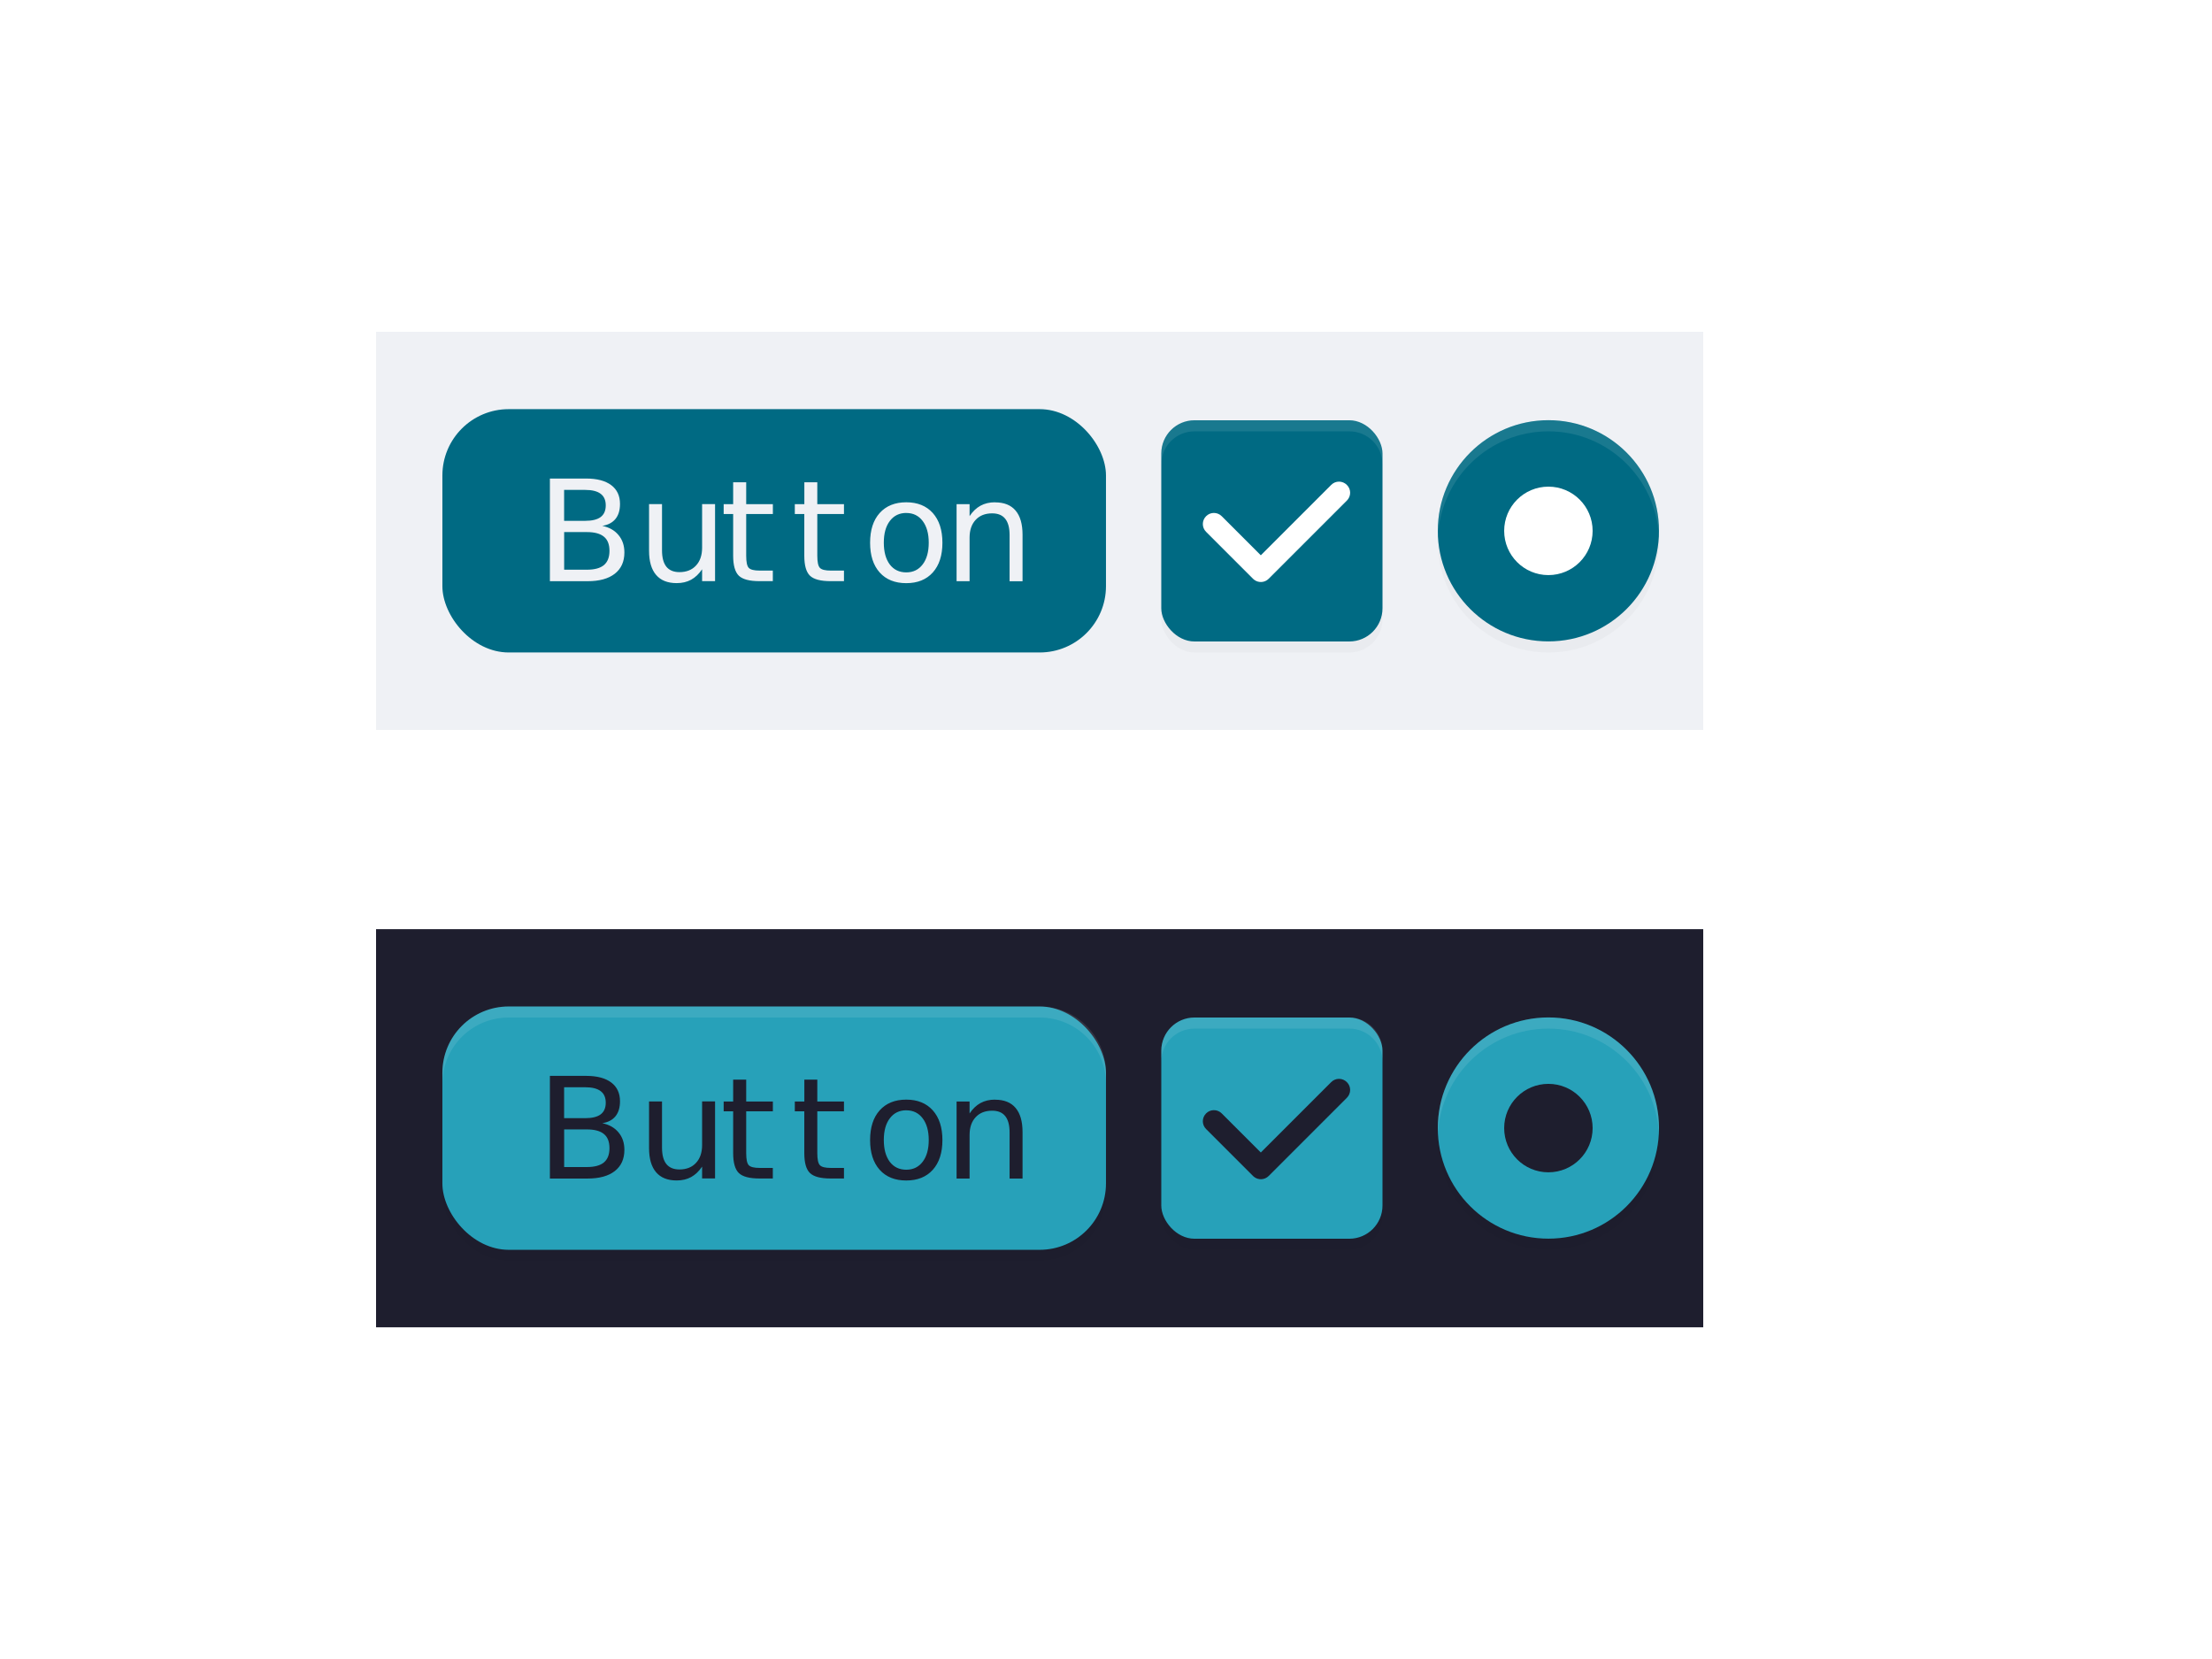 <?xml version="1.0" encoding="UTF-8" standalone="no"?>
<svg
   width="200"
   height="150"
   version="1.1"
   viewBox="0 0 52.917 39.688"
   id="svg202"
   sodipodi:docname="thumbnail.svg"
   inkscape:version="1.4.2 (ebf0e940d0, 2025-05-08)"
   xml:space="preserve"
   xmlns:inkscape="http://www.inkscape.org/namespaces/inkscape"
   xmlns:sodipodi="http://sodipodi.sourceforge.net/DTD/sodipodi-0.dtd"
   xmlns="http://www.w3.org/2000/svg"
   xmlns:svg="http://www.w3.org/2000/svg"><defs
     id="defs206"><filter
       inkscape:collect="always"
       style="color-interpolation-filters:sRGB"
       id="filter1462"
       x="-0.075"
       y="-0.075"
       width="1.15"
       height="1.15"><feGaussianBlur
         inkscape:collect="always"
         stdDeviation="0.165"
         id="feGaussianBlur1464" /></filter><filter
       inkscape:collect="always"
       style="color-interpolation-filters:sRGB"
       id="filter1524"
       x="-0.075"
       y="-0.075"
       width="1.15"
       height="1.15"><feGaussianBlur
         inkscape:collect="always"
         stdDeviation="0.165"
         id="feGaussianBlur1526" /></filter><filter
       inkscape:collect="always"
       style="color-interpolation-filters:sRGB"
       id="filter1919"
       x="-0.051"
       y="-0.14"
       width="1.102"
       height="1.28"><feGaussianBlur
         inkscape:collect="always"
         stdDeviation="0.339"
         id="feGaussianBlur1921" /></filter></defs><sodipodi:namedview
     id="namedview204"
     pagecolor="#c2c2c2"
     bordercolor="#666666"
     borderopacity="1.0"
     inkscape:pageshadow="2"
     inkscape:pageopacity="0"
     inkscape:pagecheckerboard="0"
     showgrid="false"
     inkscape:zoom="3.3752564"
     inkscape:cx="95.103886"
     inkscape:cy="72.587078"
     inkscape:window-width="1867"
     inkscape:window-height="1009"
     inkscape:window-x="0"
     inkscape:window-y="0"
     inkscape:window-maximized="1"
     inkscape:current-layer="thumbnail-Dark"
     inkscape:showpageshadow="2"
     inkscape:deskcolor="#d1d1d1"><inkscape:grid
       type="xygrid"
       id="grid1243"
       originx="0"
       originy="0"
       spacingy="1"
       spacingx="1"
       units="px"
       enabled="false" /></sodipodi:namedview><g
     id="thumbnail"><rect
       x="8.996"
       y="7.938"
       width="31.75"
       height="9.525"
       rx="0"
       ry="2.744"
       fill="#f2f2f2"
       stroke-width="0"
       id="rect2"
       style="fill:#eff1f5;fill-opacity:1" /><rect
       x="10.583"
       y="9.788"
       width="15.875"
       height="5.821"
       rx="1.587"
       ry="1.587"
       fill="#000000"
       opacity="0.08"
       id="rect4"
       style="fill:#006a83;fill-opacity:1;opacity:1" /><path
       d="m 13.155,11.448 v 2.456 h 0.902 c 0.282,0 0.499,-0.06 0.651,-0.179 0.153,-0.12 0.229,-0.289 0.229,-0.508 0,-0.167 -0.047,-0.305 -0.14,-0.416 -0.092,-0.112 -0.221,-0.186 -0.389,-0.221 0.139,-0.022 0.244,-0.078 0.316,-0.166 0.072,-0.089 0.108,-0.208 0.108,-0.359 0,-0.194 -0.07,-0.344 -0.21,-0.449 -0.14,-0.105 -0.34,-0.158 -0.599,-0.158 z m 4.384,0.09 v 0.523 h -0.227 v 0.235 h 0.227 v 1 c 0,0.23 0.046,0.389 0.136,0.477 0.091,0.087 0.256,0.13 0.495,0.13 h 0.318 v -0.253 h -0.318 c -0.129,0 -0.215,-0.021 -0.257,-0.064 -0.042,-0.043 -0.062,-0.14 -0.062,-0.29 v -1 h 0.638 v -0.235 h -0.638 v -0.523 z m 1.703,0 v 0.523 H 19.014 v 0.235 h 0.227 v 1 c 0,0.23 0.045,0.389 0.136,0.477 0.091,0.087 0.256,0.13 0.495,0.13 h 0.318 v -0.253 h -0.318 c -0.129,0 -0.215,-0.021 -0.257,-0.064 -0.042,-0.043 -0.063,-0.14 -0.063,-0.29 v -1 h 0.638 v -0.235 h -0.638 v -0.523 z m -5.747,0.182 h 0.503 c 0.166,0 0.289,0.031 0.37,0.092 0.082,0.061 0.123,0.154 0.123,0.278 0,0.125 -0.041,0.219 -0.123,0.28 -0.081,0.06 -0.204,0.09 -0.37,0.09 h -0.503 z m 8.185,0.296 c -0.27,0 -0.482,0.086 -0.636,0.257 -0.153,0.171 -0.229,0.408 -0.229,0.711 0,0.302 0.076,0.539 0.229,0.711 0.154,0.171 0.366,0.256 0.636,0.256 0.269,0 0.481,-0.085 0.635,-0.256 0.154,-0.172 0.23,-0.409 0.23,-0.711 0,-0.303 -0.077,-0.539 -0.23,-0.711 -0.154,-0.171 -0.365,-0.257 -0.635,-0.257 z m 2.124,0 c -0.131,0 -0.247,0.027 -0.348,0.082 -0.1,0.055 -0.187,0.138 -0.261,0.249 v -0.286 h -0.311 v 1.843 h 0.311 v -1.041 c 0,-0.18 0.048,-0.322 0.145,-0.426 0.096,-0.104 0.228,-0.156 0.395,-0.156 0.139,0 0.244,0.043 0.313,0.13 0.07,0.087 0.104,0.217 0.104,0.392 v 1.102 h 0.31 v -1.112 c 0,-0.254 -0.055,-0.447 -0.166,-0.578 -0.111,-0.132 -0.275,-0.197 -0.491,-0.197 z m -8.277,0.044 v 1.116 c 0,0.253 0.056,0.446 0.168,0.577 0.112,0.132 0.276,0.197 0.493,0.197 0.131,0 0.246,-0.027 0.345,-0.081 0.1,-0.055 0.187,-0.138 0.263,-0.25 v 0.283 h 0.31 v -1.843 h -0.31 v 1.045 c 0,0.18 -0.049,0.322 -0.146,0.426 -0.096,0.104 -0.229,0.157 -0.396,0.157 -0.139,0 -0.243,-0.044 -0.313,-0.13 -0.07,-0.088 -0.104,-0.219 -0.104,-0.393 v -1.104 z m 6.154,0.212 c 0.165,0 0.296,0.064 0.392,0.192 0.096,0.127 0.145,0.3 0.145,0.518 0,0.219 -0.048,0.393 -0.145,0.52 -0.096,0.127 -0.227,0.191 -0.392,0.191 -0.167,0 -0.299,-0.063 -0.395,-0.189 -0.095,-0.127 -0.143,-0.301 -0.143,-0.522 0,-0.22 0.048,-0.394 0.145,-0.52 0.096,-0.127 0.228,-0.191 0.394,-0.191 z m -8.185,0.457 h 0.545 c 0.183,0 0.318,0.037 0.406,0.11 0.089,0.072 0.133,0.185 0.133,0.339 0,0.152 -0.044,0.266 -0.133,0.341 -0.088,0.073 -0.223,0.11 -0.406,0.11 h -0.545 z"
       fill="#000000"
       opacity="0.65"
       id="path6"
       style="fill:#eff1f5;fill-opacity:1;opacity:1" /><path
       id="path1522"
       style="opacity:0.15;fill:#000000;fill-opacity:1;stroke-width:0.265;filter:url(#filter1524)"
       d="m 37.042,10.319 c -1.461,0 -2.646,1.185 -2.646,2.646 0,1.461 1.185,2.646 2.646,2.646 1.461,0 2.646,-1.185 2.646,-2.646 0,-1.461 -1.185,-2.646 -2.646,-2.646 z"
       sodipodi:nodetypes="sssss" /><path
       id="path1041"
       style="fill:#006a83;fill-opacity:1;stroke-width:0.265"
       d="m 37.042,10.052 c -1.461,0 -2.646,1.185 -2.646,2.646 0,1.461 1.185,2.646 2.646,2.646 1.461,0 2.646,-1.185 2.646,-2.646 0,-1.461 -1.185,-2.646 -2.646,-2.646 z"
       sodipodi:nodetypes="sssss" /><rect
       style="opacity:0.15;fill:#000000;fill-opacity:1;stroke-width:0.529;stroke-linecap:round;stroke-linejoin:round;filter:url(#filter1462)"
       id="rect906"
       width="5.292"
       height="5.292"
       x="27.781"
       y="10.319"
       rx="0.794"
       ry="0.794" /><rect
       style="opacity:1;fill:#006a83;fill-opacity:1;stroke-width:0.529;stroke-linecap:round;stroke-linejoin:round"
       id="rect368"
       width="5.292"
       height="5.292"
       x="27.781"
       y="10.054"
       rx="0.794"
       ry="0.794" /><path
       id="rect340"
       d="m 32.22,11.6 c -0.104,-0.104 -0.271,-0.104 -0.374,0 l -1.684,1.684 -0.935,-0.935 c -0.104,-0.104 -0.271,-0.104 -0.374,0 -0.104,0.104 -0.104,0.271 0,0.374 l 1.123,1.123 c 0.006,0.006 0.013,0.012 0.02,0.018 0.104,0.085 0.257,0.079 0.354,-0.018 l 1.871,-1.871 c 0.104,-0.104 0.104,-0.271 0,-0.374 z"
       style="fill:#ffffff;stroke-width:0.265" /><path
       id="rect901"
       style="opacity:0.1;fill:#ffffff;fill-opacity:1;stroke-width:0.529;stroke-linecap:round;stroke-linejoin:round"
       d="m 28.575,10.054 c -0.44,0 -0.794,0.354 -0.794,0.794 v 0.265 c 0,-0.44 0.354,-0.794 0.794,-0.794 h 3.704 c 0.44,0 0.794,0.354 0.794,0.794 v -0.265 c 0,-0.44 -0.354,-0.794 -0.794,-0.794 z" /><path
       id="path1466"
       style="fill:#ffffff;fill-opacity:1;stroke-width:0.265"
       d="m 37.042,11.642 c 0.585,0 1.058,0.474 1.058,1.058 0,0.585 -0.474,1.058 -1.058,1.058 -0.585,0 -1.058,-0.474 -1.058,-1.058 0,-0.585 0.474,-1.058 1.058,-1.058 z"
       sodipodi:nodetypes="sssss" /><path
       id="path1517"
       style="opacity:0.1;fill:#ffffff;fill-opacity:1;stroke-width:0.265"
       d="m 37.042,10.052 c -1.461,0 -2.646,1.185 -2.646,2.646 0,0.044 0.002,0.087 0.004,0.131 0.071,-1.397 1.227,-2.51 2.642,-2.51 1.415,0 2.571,1.113 2.642,2.51 0.002,-0.043 0.004,-0.087 0.004,-0.131 0,-1.461 -1.185,-2.646 -2.646,-2.646 z" /></g><g
     id="thumbnail-Dark"><rect
       x="8.996"
       y="22.228"
       width="31.75"
       height="9.525"
       rx="0"
       ry="2.744"
       fill="#2c2c2c"
       stroke-width="0"
       id="rect13"
       style="fill:#1e1e2e;fill-opacity:1" /><rect
       x="10.583"
       y="24.342"
       width="15.875"
       height="5.821"
       rx="1.587"
       ry="1.587"
       fill="#ffffff"
       opacity="0.1"
       id="rect1917"
       style="fill:#000000;filter:url(#filter1919);opacity:0.15" /><rect
       x="10.583"
       y="24.078"
       width="15.875"
       height="5.821"
       rx="1.587"
       ry="1.587"
       fill="#ffffff"
       opacity="0.1"
       id="rect15"
       style="opacity:1;fill:#27a1b9;fill-opacity:1" /><path
       d="m 13.155,25.738 v 2.456 h 0.902 c 0.282,0 0.499,-0.06 0.651,-0.179 0.153,-0.12 0.229,-0.289 0.229,-0.508 0,-0.167 -0.047,-0.305 -0.14,-0.416 -0.092,-0.112 -0.221,-0.186 -0.389,-0.221 0.139,-0.022 0.244,-0.077 0.316,-0.166 0.072,-0.089 0.108,-0.208 0.108,-0.359 0,-0.194 -0.07,-0.344 -0.21,-0.449 -0.14,-0.105 -0.34,-0.158 -0.599,-0.158 z m 4.384,0.09 v 0.523 h -0.227 v 0.235 h 0.227 v 1 c 0,0.23 0.046,0.389 0.136,0.477 0.091,0.087 0.256,0.13 0.495,0.13 h 0.318 v -0.253 h -0.318 c -0.129,0 -0.215,-0.021 -0.257,-0.064 -0.042,-0.043 -0.062,-0.14 -0.062,-0.29 v -1 h 0.638 v -0.235 h -0.638 v -0.523 z m 1.703,0 v 0.523 H 19.014 v 0.235 h 0.227 v 1 c 0,0.23 0.045,0.389 0.136,0.477 0.091,0.087 0.256,0.13 0.495,0.13 h 0.318 v -0.253 h -0.318 c -0.129,0 -0.215,-0.021 -0.257,-0.064 -0.042,-0.043 -0.063,-0.14 -0.063,-0.29 v -1 h 0.638 v -0.235 h -0.638 v -0.523 z m -5.747,0.182 h 0.503 c 0.166,0 0.289,0.031 0.37,0.092 0.082,0.061 0.123,0.154 0.123,0.278 0,0.125 -0.041,0.219 -0.123,0.28 -0.081,0.06 -0.204,0.09 -0.37,0.09 h -0.503 z m 8.185,0.296 c -0.27,0 -0.482,0.086 -0.636,0.257 -0.153,0.171 -0.229,0.408 -0.229,0.711 0,0.302 0.076,0.539 0.229,0.711 0.154,0.171 0.366,0.256 0.636,0.256 0.269,0 0.481,-0.085 0.635,-0.256 0.154,-0.172 0.23,-0.409 0.23,-0.711 0,-0.303 -0.077,-0.539 -0.23,-0.711 -0.154,-0.171 -0.365,-0.257 -0.635,-0.257 z m 2.124,0 c -0.131,0 -0.247,0.027 -0.348,0.082 -0.1,0.055 -0.187,0.138 -0.261,0.249 v -0.286 h -0.311 v 1.843 h 0.311 v -1.041 c 0,-0.18 0.048,-0.322 0.145,-0.426 0.096,-0.104 0.228,-0.156 0.395,-0.156 0.139,0 0.244,0.043 0.313,0.13 0.07,0.087 0.104,0.217 0.104,0.392 v 1.102 h 0.31 v -1.112 c 0,-0.254 -0.055,-0.447 -0.166,-0.578 -0.111,-0.132 -0.275,-0.197 -0.491,-0.197 z m -8.277,0.044 v 1.116 c 0,0.253 0.056,0.446 0.168,0.577 0.112,0.132 0.276,0.197 0.493,0.197 0.131,0 0.246,-0.027 0.345,-0.081 0.1,-0.055 0.187,-0.138 0.263,-0.25 v 0.283 h 0.31 v -1.843 h -0.31 v 1.045 c 0,0.18 -0.049,0.322 -0.146,0.426 -0.096,0.104 -0.229,0.157 -0.396,0.157 -0.139,0 -0.243,-0.044 -0.313,-0.13 -0.07,-0.088 -0.104,-0.219 -0.104,-0.393 v -1.104 z m 6.154,0.212 c 0.165,0 0.296,0.064 0.392,0.192 0.096,0.127 0.145,0.3 0.145,0.518 0,0.219 -0.048,0.393 -0.145,0.52 -0.096,0.127 -0.227,0.191 -0.392,0.191 -0.167,0 -0.299,-0.063 -0.395,-0.189 -0.095,-0.127 -0.143,-0.301 -0.143,-0.522 0,-0.22 0.048,-0.394 0.145,-0.52 0.096,-0.127 0.228,-0.191 0.394,-0.191 z m -8.185,0.457 h 0.545 c 0.183,0 0.318,0.037 0.406,0.11 0.089,0.072 0.133,0.185 0.133,0.339 0,0.152 -0.044,0.266 -0.133,0.341 -0.088,0.073 -0.223,0.11 -0.406,0.11 h -0.545 z"
       fill="#ffffff"
       opacity="0.65"
       id="path17"
       style="fill:#1e1e2e;fill-opacity:1;opacity:1" /><path
       id="path1896"
       style="opacity:0.15;fill:#000000;fill-opacity:1;stroke-width:0.265;filter:url(#filter1524)"
       d="m 37.042,24.607 c -1.461,0 -2.646,1.185 -2.646,2.646 0,1.461 1.185,2.646 2.646,2.646 1.461,0 2.646,-1.185 2.646,-2.646 0,-1.461 -1.185,-2.646 -2.646,-2.646 z"
       sodipodi:nodetypes="sssss" /><path
       id="path1898"
       style="fill:#27a1b9;fill-opacity:1;stroke-width:0.265"
       d="m 37.042,24.34 c -1.461,0 -2.646,1.185 -2.646,2.646 0,1.461 1.185,2.646 2.646,2.646 1.461,0 2.646,-1.185 2.646,-2.646 0,-1.461 -1.185,-2.646 -2.646,-2.646 z"
       sodipodi:nodetypes="sssss" /><rect
       style="opacity:0.15;fill:#000000;fill-opacity:1;stroke-width:0.529;stroke-linecap:round;stroke-linejoin:round;filter:url(#filter1462)"
       id="rect1900"
       width="5.292"
       height="5.292"
       x="27.781"
       y="24.607"
       rx="0.794"
       ry="0.794" /><rect
       style="opacity:1;fill:#27a1b9;fill-opacity:1;stroke-width:0.529;stroke-linecap:round;stroke-linejoin:round"
       id="rect1902"
       width="5.292"
       height="5.292"
       x="27.781"
       y="24.342"
       rx="0.794"
       ry="0.794" /><path
       id="path1904"
       d="m 32.22,25.887 c -0.104,-0.104 -0.271,-0.104 -0.374,0 l -1.684,1.684 -0.935,-0.935 c -0.104,-0.104 -0.271,-0.104 -0.374,0 -0.104,0.104 -0.104,0.271 0,0.374 l 1.123,1.123 c 0.006,0.006 0.013,0.012 0.02,0.018 0.104,0.085 0.257,0.079 0.354,-0.018 l 1.871,-1.871 c 0.104,-0.104 0.104,-0.271 0,-0.374 z"
       style="fill:#1e1e2e;stroke-width:0.265;fill-opacity:1" /><path
       id="path1906"
       style="opacity:0.1;fill:#ffffff;fill-opacity:1;stroke-width:0.529;stroke-linecap:round;stroke-linejoin:round"
       d="m 28.575,24.342 c -0.44,0 -0.794,0.354 -0.794,0.794 v 0.265 c 0,-0.44 0.354,-0.794 0.794,-0.794 h 3.704 c 0.44,0 0.794,0.354 0.794,0.794 v -0.265 c 0,-0.44 -0.354,-0.794 -0.794,-0.794 z" /><path
       id="path1908"
       style="fill:#1e1e2e;fill-opacity:1;stroke-width:0.265"
       d="m 37.042,25.929 c 0.585,0 1.058,0.474 1.058,1.058 0,0.585 -0.474,1.058 -1.058,1.058 -0.585,0 -1.058,-0.474 -1.058,-1.058 0,-0.585 0.474,-1.058 1.058,-1.058 z"
       sodipodi:nodetypes="sssss" /><path
       id="path1910"
       style="opacity:0.1;fill:#ffffff;fill-opacity:1;stroke-width:0.265"
       d="m 37.042,24.34 c -1.461,0 -2.646,1.185 -2.646,2.646 0,0.044 0.002,0.087 0.004,0.131 0.071,-1.397 1.227,-2.51 2.642,-2.51 1.415,0 2.571,1.113 2.642,2.51 0.002,-0.043 0.004,-0.087 0.004,-0.131 0,-1.461 -1.185,-2.646 -2.646,-2.646 z" /><path
       id="rect1912"
       d="M 12.17 24.077 C 11.291 24.077 10.583 24.785 10.583 25.665 L 10.583 25.929 C 10.583 25.05 11.291 24.342 12.17 24.342 L 24.87 24.342 C 25.75 24.342 26.458 25.05 26.458 25.929 L 26.458 25.665 C 26.458 24.785 25.75 24.077 24.87 24.077 L 12.17 24.077 z "
       style="fill:#ffffff;opacity:0.1" /></g></svg>
